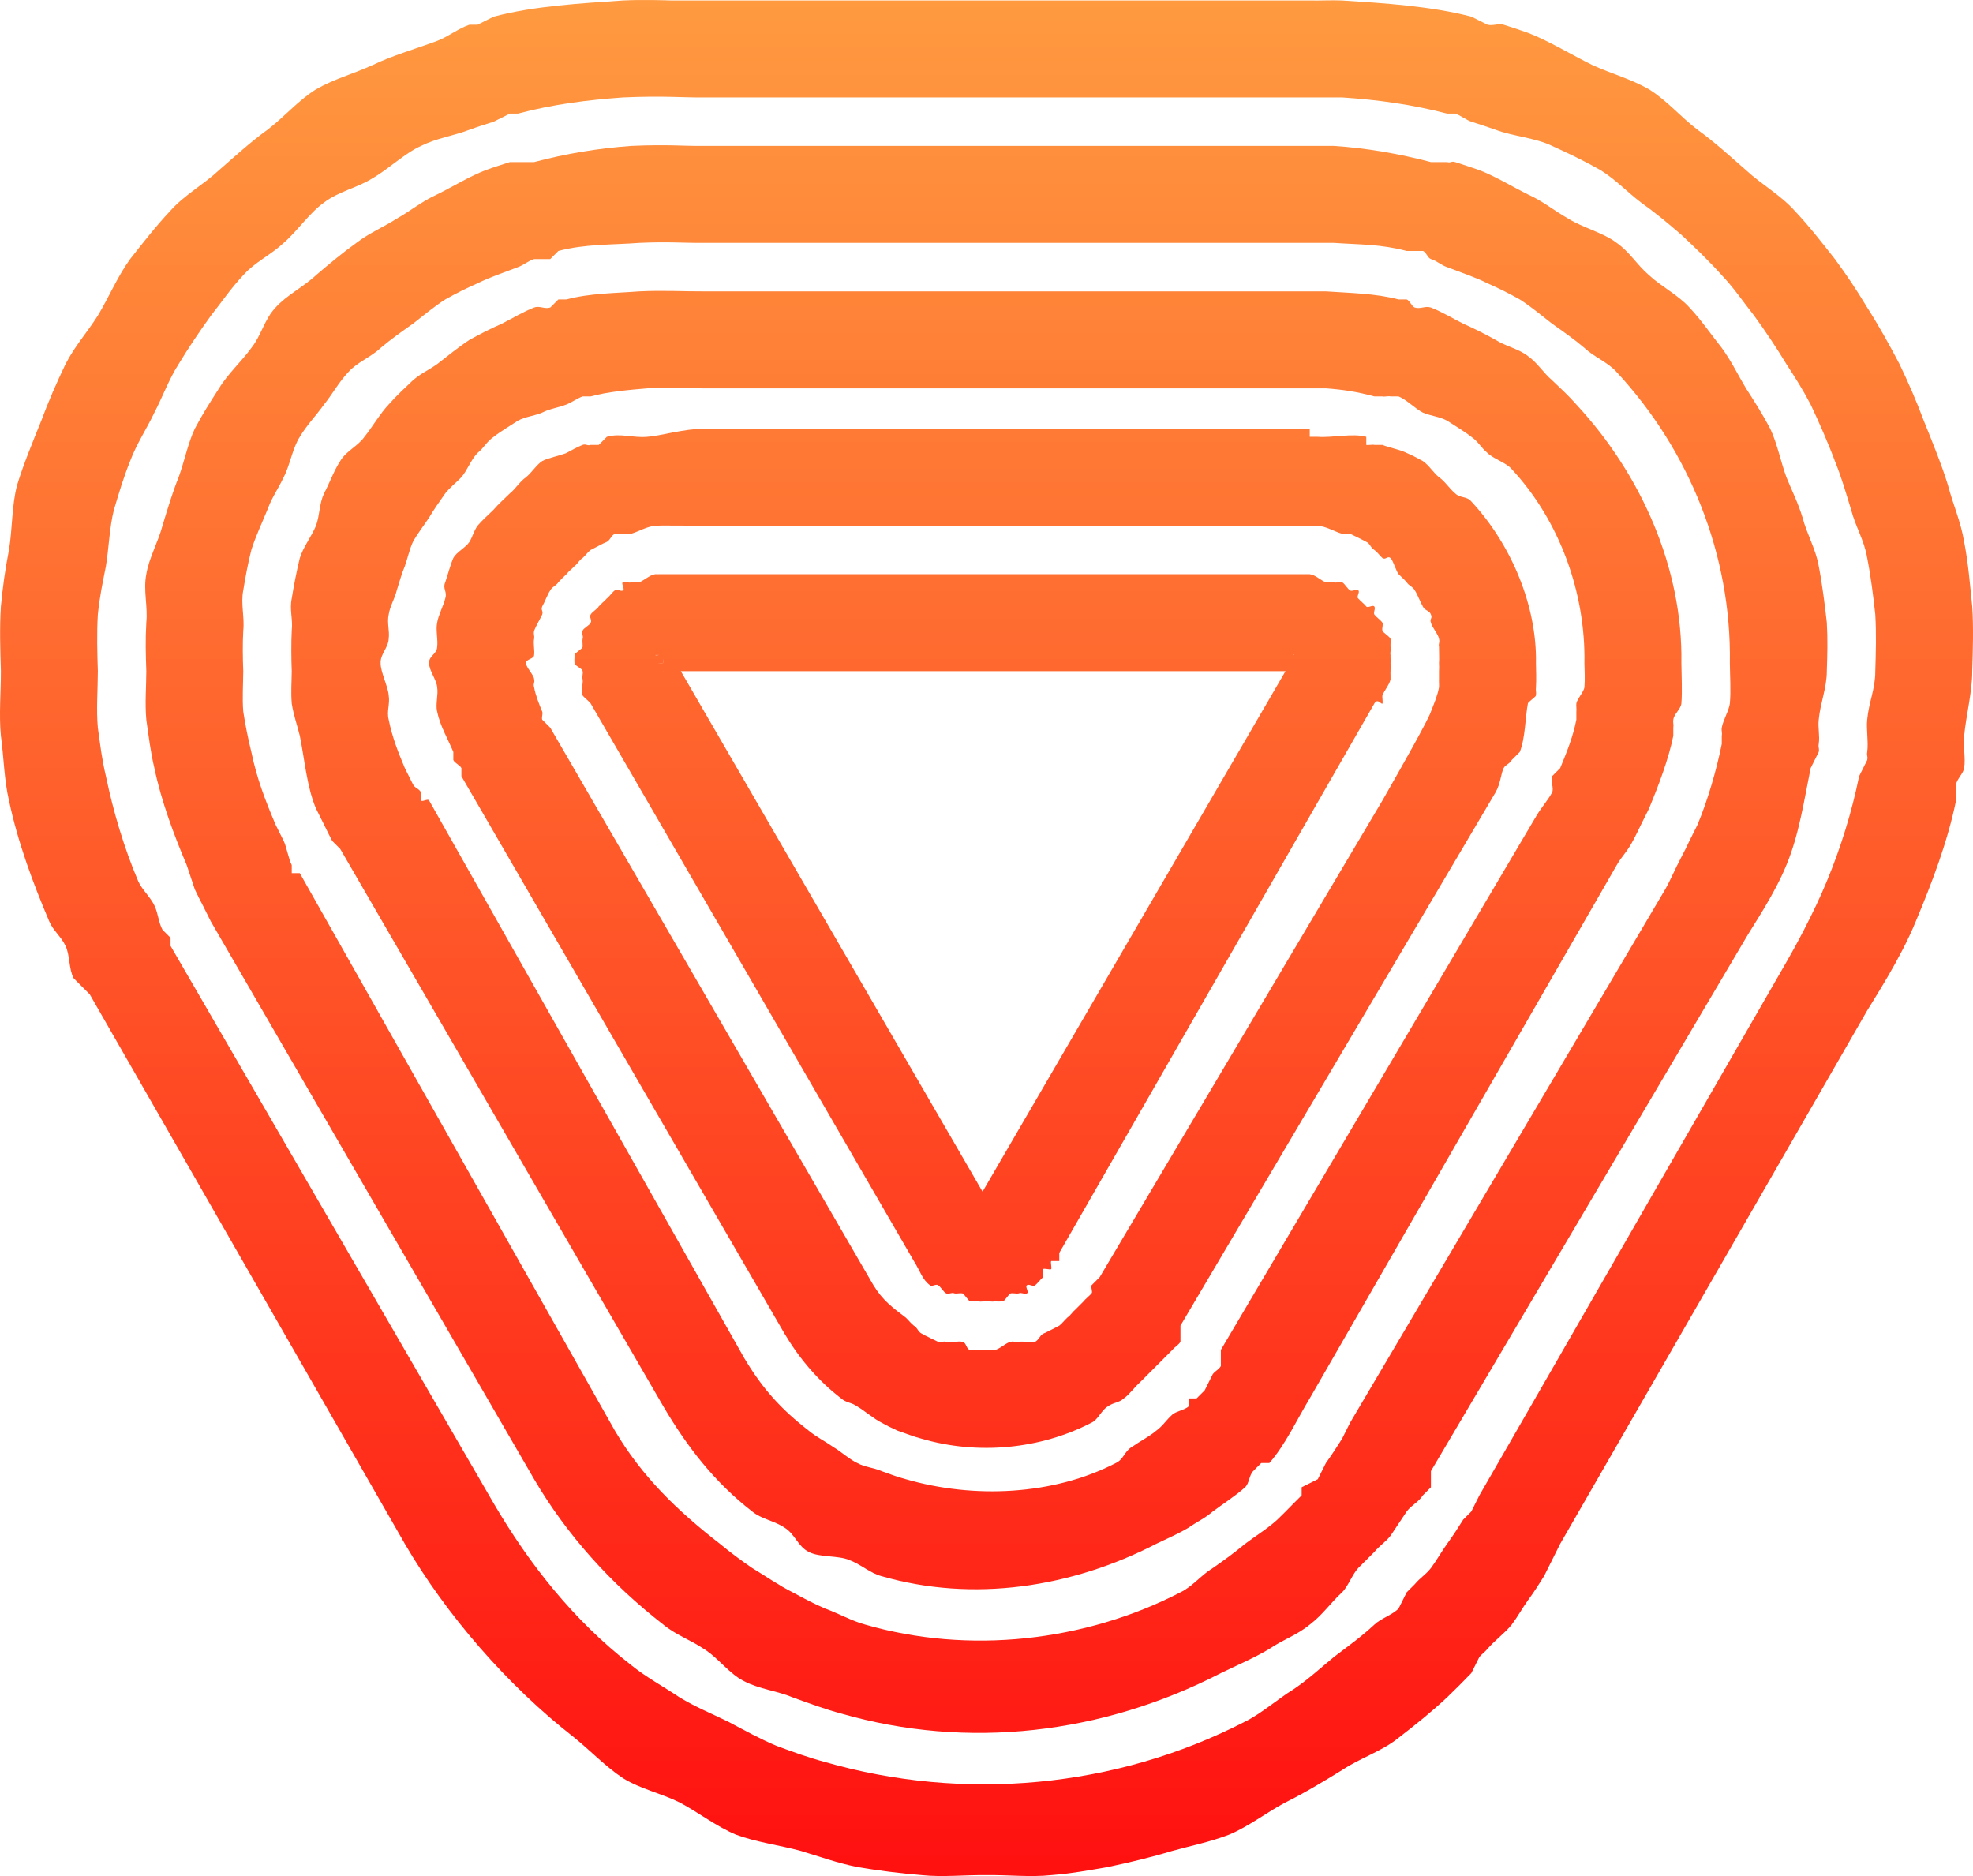 <svg width="244" height="232" viewBox="0 0 244 232" fill="none" xmlns="http://www.w3.org/2000/svg">
<path d="M61.059 185.921C65.447 193.414 70.912 200.362 78.044 205.906C79.79 207.334 82.169 208.645 84.039 209.903C85.962 211.076 88.015 211.913 90.034 212.901C92.024 213.957 93.962 215.029 96.029 215.899C98.126 216.67 99.872 217.317 102.024 217.897C119.161 222.83 137.936 221.159 153.981 212.901C155.998 211.909 158.056 210.079 159.976 208.904C161.842 207.641 163.229 206.338 164.972 204.907C166.764 203.533 168.32 202.442 169.967 200.91C170.778 200.133 172.187 199.719 172.965 198.911L173.964 196.913L174.963 195.913C175.679 195.061 176.269 194.784 176.962 193.915C177.621 193.031 178.317 191.815 178.96 190.917C179.618 190.025 180.383 188.845 180.958 187.919L181.957 186.92L182.957 184.922L220.925 118.971C221.812 117.452 224.317 112.907 225.921 108.978C227.627 104.896 229.019 100.397 229.917 95.988L230.916 93.989C231.019 93.438 230.829 93.546 230.916 92.99C231.086 91.878 230.787 90.11 230.916 88.993C231.125 86.752 231.919 85.245 231.916 82.998C231.987 80.747 232.052 78.242 231.916 76.003C231.68 73.78 231.351 71.195 230.916 69.008C230.552 66.803 229.477 65.166 228.918 63.013C228.268 60.892 227.752 59.068 226.92 57.017C226.151 54.938 224.871 52.019 223.922 50.022C222.894 48.067 222.122 46.885 220.925 45.026C219.786 43.132 218.235 40.815 216.928 39.03C215.554 37.292 214.463 35.647 212.931 34.034C211.453 32.378 209.565 30.555 207.936 29.038C206.245 27.577 204.768 26.346 202.94 25.041C201.159 23.682 199.849 22.235 197.944 21.044C195.986 19.93 194.008 18.975 191.949 18.046C189.923 17.049 187.064 16.851 184.955 16.047C183.891 15.679 183.033 15.385 181.957 15.048C181.419 14.885 180.5 14.198 179.959 14.049H178.96C174.605 12.915 170.357 12.338 165.971 12.05H161.974H87.037C84.273 12.08 82.224 11.824 77.045 12.05C72.653 12.364 68.409 12.892 64.056 14.049H63.057L61.059 15.048C59.986 15.39 59.119 15.659 58.061 16.047C55.95 16.846 54.092 17.048 52.066 18.046C50.009 18.978 48.029 20.928 46.071 22.043C44.169 23.241 41.855 23.679 40.076 25.041C38.249 26.348 36.773 28.579 35.08 30.037C33.459 31.564 31.56 32.375 30.084 34.034C28.554 35.649 27.464 37.292 26.088 39.03C24.788 40.82 23.227 43.13 22.091 45.026C20.897 46.887 20.115 49.063 19.094 51.022C18.147 53.02 16.864 54.936 16.096 57.017C15.267 59.069 14.736 60.889 14.098 63.013C13.536 65.164 13.462 67.803 13.099 70.007C12.668 72.194 12.325 73.78 12.099 76.003C11.962 78.242 12.027 80.747 12.099 82.998C12.098 85.245 11.894 87.751 12.099 89.992C12.416 92.219 12.58 93.802 13.099 95.988C14.017 100.391 15.364 104.91 17.095 108.978C17.541 109.988 18.628 110.976 19.094 111.976C19.573 112.964 19.579 114.009 20.093 114.974L21.092 115.973V116.972L61.059 185.921L50.068 190.917L11.1 122.968L10.101 121.969L9.102 120.969C8.502 119.844 8.661 118.126 8.103 116.972C7.556 115.806 6.623 115.155 6.104 113.975C4.08 109.22 2.193 104.147 1.109 98.986C0.507 96.422 0.471 93.603 0.109 90.992C-0.139 88.366 0.114 85.634 0.109 82.998C0.03 80.358 -0.058 77.628 0.109 75.004C0.365 72.397 0.611 70.57 1.109 68.009C1.54 65.427 1.445 62.532 2.108 60.015C2.847 57.529 4.142 54.422 5.105 52.021C6.007 49.59 6.989 47.358 8.103 45.026C9.29 42.734 10.709 41.209 12.099 39.03C13.432 36.818 14.571 34.123 16.096 32.036C17.698 30 19.306 27.934 21.092 26.04C22.821 24.103 25.184 22.824 27.087 21.044C29.065 19.33 30.945 17.584 33.082 16.047C35.169 14.456 36.844 12.449 39.077 11.051C41.368 9.737 43.66 9.152 46.071 8.053C48.45 6.888 51.586 5.986 54.064 5.056C55.306 4.601 56.801 3.457 58.061 3.057H59.06L61.059 2.058C66.163 0.711 71.917 0.416 77.045 0.059C79.452 -0.063 82.324 0.038 83.04 0.059H161.974C163.249 0.089 164.698 0.002 165.971 0.059C171.092 0.388 176.853 0.736 181.957 2.058L183.956 3.057C184.591 3.231 185.322 2.866 185.954 3.057C187.216 3.451 187.705 3.623 188.952 4.056C191.427 4.99 194.566 6.892 196.945 8.053C199.357 9.149 201.646 9.737 203.939 11.051C206.175 12.441 207.845 14.461 209.934 16.047C212.073 17.583 213.954 19.328 215.929 21.044C217.842 22.814 220.19 24.108 221.924 26.04C223.713 27.931 225.318 30 226.92 32.036C228.453 34.116 229.58 35.822 230.916 38.031C232.311 40.206 233.719 42.737 234.913 45.026C236.029 47.356 237.005 49.591 237.911 52.021C238.879 54.42 240.155 57.532 240.908 60.015C241.57 62.533 242.474 64.428 242.906 67.01C243.41 69.57 243.639 72.397 243.906 75.004C244.073 77.628 243.982 80.358 243.906 82.998C243.904 85.634 243.158 88.364 242.906 90.992C242.756 92.302 243.107 93.685 242.906 94.989C242.802 95.64 242.027 96.339 241.907 96.987V98.986C240.846 104.155 238.911 109.203 236.911 113.975C235.06 118.529 231.646 123.724 230.916 124.966L192.948 190.917L191.949 192.916L190.95 194.914C190.277 195.992 189.719 196.866 188.952 197.912C188.202 198.961 187.727 199.877 186.953 200.91C186.146 201.928 184.796 202.911 183.956 203.908C183.533 204.405 183.389 204.418 182.957 204.907L181.957 206.905C181.047 207.854 179.91 208.992 178.96 209.903C177.033 211.706 175.062 213.281 172.965 214.899C170.916 216.573 168.166 217.422 165.971 218.896C163.724 220.281 161.337 221.725 158.977 222.893C156.642 224.13 154.41 225.882 151.982 226.89C149.534 227.816 147.503 228.196 144.988 228.889C142.485 229.647 139.545 230.362 136.995 230.887C134.439 231.332 132.582 231.677 130.001 231.887C127.421 232.163 124.595 231.842 122.008 231.887C119.42 231.847 116.594 232.159 114.014 231.887C111.431 231.683 108.579 231.32 106.021 230.887C103.473 230.362 101.53 229.644 99.027 228.889C96.51 228.205 93.487 227.804 91.033 226.89C88.606 225.881 86.375 224.126 84.039 222.893C81.675 221.728 79.295 221.277 77.045 219.896C74.847 218.428 73.101 216.568 71.05 214.899C62.688 208.391 55.169 199.65 50.068 190.917L61.059 185.921Z" fill="url(#paint0_linear_589_10483)"/>
<path d="M76.046 176.928C79.363 182.561 83.75 186.819 89.035 190.917C90.322 191.985 91.654 192.973 93.032 193.915C94.463 194.774 96.525 196.187 98.028 196.913C99.498 197.704 100.494 198.254 102.024 198.911C103.589 199.473 105.414 200.487 107.02 200.91C119.782 204.593 134.104 203.044 145.987 196.913C147.489 196.186 148.555 194.773 149.984 193.915C151.36 192.968 152.696 191.986 153.981 190.917C155.314 189.907 156.749 189.048 157.977 187.919C158.579 187.344 159.396 186.519 159.976 185.921L160.975 184.922V183.922L162.973 182.923L163.972 180.925C164.47 180.262 165.54 178.624 165.971 177.927L166.97 175.928L205.937 109.978C206.592 108.834 207.097 107.575 207.936 105.981C208.315 105.252 208.593 104.732 208.935 103.982L209.934 101.983C211.201 98.934 212.275 95.26 212.931 91.991V90.992C213.008 90.582 212.865 90.402 212.931 89.992C213.054 89.168 213.834 87.821 213.931 86.995C214.075 85.334 213.942 83.666 213.931 81.998C214.141 68.639 208.943 55.733 199.942 46.025C198.847 44.784 197.151 44.164 195.946 43.027C194.682 41.948 193.31 40.993 191.949 40.03C190.633 39.012 189.358 37.926 187.952 37.032C186.495 36.217 185.484 35.713 183.956 35.033C182.459 34.286 180.517 33.641 178.96 33.035C178.171 32.764 177.757 32.287 176.962 32.036C176.562 31.913 176.364 31.145 175.962 31.036H173.964C170.736 30.185 168.259 30.26 164.972 30.037H161.974H87.037C84.394 30.055 82.653 29.87 79.043 30.037C75.758 30.285 72.276 30.167 69.052 31.036L68.053 32.036H66.054C65.26 32.292 64.84 32.746 64.056 33.035C62.496 33.635 60.557 34.286 59.06 35.033C57.532 35.713 56.521 36.217 55.063 37.032C53.661 37.931 52.382 39.01 51.067 40.03C49.706 40.993 48.338 41.953 47.07 43.027C45.871 44.173 44.166 44.781 43.074 46.025C41.926 47.223 41.112 48.733 40.076 50.022C39.114 51.366 37.921 52.596 37.078 54.019C36.178 55.406 35.854 57.558 35.08 59.016C34.382 60.511 33.647 61.457 33.082 63.013C32.455 64.541 31.571 66.429 31.084 68.009C30.674 69.614 30.348 71.364 30.084 73.005C29.755 74.631 30.262 76.35 30.084 78.001C29.993 79.662 30.021 81.33 30.084 82.998C30.073 84.663 29.948 86.335 30.084 87.994C30.333 89.64 30.687 91.372 31.084 92.99C31.757 96.254 32.794 98.946 34.081 101.983L35.08 103.982C35.438 104.722 35.696 106.254 36.079 106.98V107.979H37.078L76.046 176.928L66.054 182.923L26.088 113.975L25.088 111.976C24.619 111.09 24.529 110.883 24.089 109.978L23.09 106.98C21.507 103.255 19.929 99.011 19.094 94.989C18.614 92.992 18.388 91.028 18.094 88.993C17.912 86.947 18.089 85.052 18.094 82.998C18.025 80.942 17.972 79.05 18.094 77.002C18.303 74.969 17.698 73.008 18.094 71.007C18.424 68.989 19.582 66.981 20.093 65.011C20.68 63.069 21.33 60.893 22.091 59.016C22.791 57.11 23.226 54.851 24.089 53.02C25.028 51.228 25.991 49.727 27.087 48.024C28.125 46.285 29.896 44.669 31.084 43.027C32.345 41.439 32.678 39.507 34.081 38.031C35.429 36.511 37.596 35.434 39.077 34.034C40.629 32.704 42.402 31.23 44.073 30.037C45.697 28.789 47.334 28.138 49.069 27.039C50.859 26.025 52.183 24.889 54.064 24.042C55.914 23.128 58.133 21.776 60.059 21.044C61.026 20.689 62.077 20.357 63.057 20.045H64.056H66.054C70.031 18.985 74.022 18.338 78.044 18.046C82.7 17.84 84.313 18.073 87.037 18.046H161.974H164.972C168.992 18.312 172.983 19.003 176.962 20.045H178.96C179.456 20.18 179.467 19.894 179.959 20.045C180.941 20.354 181.983 20.707 182.957 21.044C184.881 21.781 187.103 23.128 188.952 24.042C190.833 24.888 192.155 26.025 193.947 27.039C195.685 28.132 198.316 28.791 199.942 30.037C201.615 31.229 202.391 32.7 203.939 34.034C205.428 35.424 207.584 36.514 208.935 38.031C210.339 39.507 211.67 41.439 212.931 43.027C214.125 44.663 214.888 46.288 215.929 48.024C217.028 49.724 217.981 51.232 218.926 53.02C219.792 54.849 220.224 57.112 220.925 59.016C221.691 60.893 222.325 62.073 222.923 64.012C223.429 65.983 224.592 67.99 224.921 70.007C225.323 72.007 225.7 74.969 225.921 77.002C226.04 79.048 225.989 80.942 225.921 82.998C225.927 85.052 225.11 86.946 224.921 88.993C224.802 90.013 225.074 90.975 224.921 91.991C224.84 92.498 225.016 92.486 224.921 92.99L223.922 94.989C223.105 99.018 222.485 103.242 220.925 106.98C219.446 110.596 216.896 114.315 215.929 115.973L176.962 181.924V183.922L175.962 184.922C175.435 185.771 174.569 186.104 173.964 186.92L171.966 189.918C171.331 190.713 170.622 191.136 169.967 191.916L168.968 192.916L167.969 193.915C167.258 194.652 166.713 196.204 165.971 196.913C164.464 198.311 163.612 199.657 161.974 200.91C160.384 202.22 158.681 202.749 156.978 203.908C155.221 204.977 152.828 206.001 150.983 206.905C136.326 214.454 119.701 216.418 104.023 211.902C102.053 211.373 99.947 210.605 98.028 209.903C96.139 209.105 93.85 208.873 92.033 207.905C90.186 207.004 88.796 204.977 87.037 203.908C85.331 202.756 83.632 202.217 82.041 200.91C75.524 195.848 70.085 189.796 66.054 182.923L76.046 176.928Z" fill="url(#paint1_linear_589_10483)"/>
<path d="M92.033 167.934C94.279 171.707 96.586 174.274 100.026 176.928C100.852 177.633 102.14 178.298 103.023 178.926C103.962 179.472 105.034 180.462 106.021 180.925C106.972 181.452 108.025 181.478 109.018 181.924C110.05 182.276 110.955 182.657 112.016 182.923C120.403 185.357 130.274 184.927 137.994 180.925C138.981 180.464 139.052 179.47 139.992 178.926C140.876 178.296 142.163 177.633 142.99 176.928C143.864 176.281 144.181 175.653 144.988 174.929C145.383 174.556 146.607 174.318 146.987 173.93V172.931H147.986L148.985 171.931L149.984 169.933C150.319 169.502 150.7 169.403 150.983 168.934V166.935L189.951 100.984C190.577 99.894 191.49 98.894 191.949 97.987C192.198 97.499 191.729 96.487 191.949 95.988L192.948 94.989C193.774 92.974 194.534 91.122 194.947 88.993V87.994C194.996 87.728 194.905 87.262 194.947 86.995C195.021 86.459 195.881 85.533 195.946 84.996C196.025 83.917 195.966 83.082 195.946 81.998C196.098 73.332 192.897 64.412 186.953 58.016C186.24 57.188 184.737 56.776 183.956 56.018C183.12 55.32 182.853 54.639 181.957 54.019C181.104 53.342 179.867 52.617 178.96 52.021C178.005 51.505 176.96 51.451 175.962 51.022C174.996 50.524 173.971 49.433 172.965 49.023H171.966C171.705 48.944 171.229 49.094 170.967 49.023H169.967C167.865 48.453 166.157 48.184 163.972 48.024H161.974H87.037C84.515 48.029 82.078 47.918 80.043 48.024C77.861 48.204 75.147 48.44 73.048 49.023H72.049C71.534 49.195 70.56 49.832 70.051 50.022C69.043 50.424 68.022 50.527 67.053 51.022C66.054 51.45 65.013 51.507 64.056 52.021C63.151 52.621 61.912 53.342 61.059 54.019C60.162 54.637 59.901 55.327 59.06 56.018C58.284 56.783 57.775 58.186 57.062 59.016C56.297 59.795 55.758 60.173 55.063 61.014C54.44 61.911 53.612 63.065 53.065 64.012C52.46 64.922 51.591 66.053 51.067 67.01C50.617 68.004 50.431 68.979 50.068 70.007C49.642 71.014 49.402 71.969 49.069 73.005C48.813 74.063 48.23 74.927 48.069 76.003C47.839 77.067 48.202 77.925 48.069 79.001C48.025 80.083 47.017 80.914 47.07 81.998C47.049 83.084 48 84.915 48.069 85.995C48.252 87.063 47.796 87.942 48.069 88.993C48.495 91.118 49.222 92.981 50.068 94.989L51.067 96.987C51.306 97.48 51.814 97.501 52.066 97.987V98.986C52.19 99.224 52.913 98.718 53.065 98.986L92.033 167.934L82.041 173.93L42.074 104.981C41.91 104.694 42.248 105.308 42.074 104.981L41.075 103.982C40.735 103.336 40.394 102.641 40.076 101.983L39.077 99.985C37.936 97.29 37.669 93.877 37.078 90.992C36.724 89.562 36.306 88.449 36.079 86.995C35.965 85.527 36.064 84.47 36.079 82.998C36.02 81.525 36.003 79.471 36.079 78.001C36.243 76.542 35.783 75.444 36.079 74.004C36.308 72.552 36.72 70.431 37.078 69.008C37.514 67.61 38.517 66.366 39.077 65.011C39.574 63.631 39.461 62.343 40.076 61.014C40.766 59.723 41.272 58.245 42.074 57.017C42.819 55.754 44.223 55.212 45.072 54.019C45.994 52.879 47.05 51.081 48.069 50.022C49.036 48.917 50.009 48.042 51.067 47.024C52.193 46.078 52.857 45.874 54.064 45.026C55.227 44.12 56.823 42.828 58.061 42.028C59.351 41.314 60.706 40.626 62.058 40.03C63.377 39.367 64.678 38.565 66.054 38.031C66.746 37.775 67.351 38.259 68.053 38.031L69.052 37.032H70.051C72.901 36.258 76.124 36.259 79.043 36.033C82.127 35.887 84.434 36.046 87.037 36.033H161.974H163.972C166.892 36.236 170.112 36.275 172.965 37.032H173.964C174.319 37.128 174.61 37.924 174.963 38.031C175.666 38.254 176.264 37.793 176.962 38.031C178.334 38.572 179.639 39.365 180.958 40.03C182.311 40.626 183.665 41.313 184.955 42.028C186.195 42.823 187.788 43.121 188.952 44.027C190.157 44.876 190.828 46.072 191.949 47.024C193.013 48.036 193.978 48.918 194.947 50.022C202.927 58.626 208.126 70.204 207.936 81.998C207.949 83.471 208.058 85.527 207.936 86.995C207.849 87.725 207.043 88.264 206.937 88.993C206.878 89.357 207.003 89.63 206.937 89.992V90.992C206.361 93.88 205.058 97.281 203.939 99.985L202.94 101.983C202.638 102.651 202.276 103.334 201.941 103.982C201.228 105.347 200.589 105.854 199.942 106.98L161.974 172.931C160.48 175.386 158.93 178.728 156.978 180.925H155.979L154.98 181.924C154.466 182.451 154.513 183.415 153.981 183.922C152.893 184.916 151.163 186.031 149.984 186.92C148.852 187.867 148.197 188.078 146.987 188.919C145.72 189.672 144.321 190.279 142.99 190.917C132.494 196.338 120.322 198.181 109.018 194.914C107.594 194.542 106.408 193.408 105.022 192.916C103.671 192.329 101.324 192.62 100.026 191.916C98.696 191.279 98.295 189.674 97.028 188.919C95.815 188.081 94.164 187.865 93.032 186.92C88.362 183.303 85 178.942 82.041 173.93L92.033 167.934Z" fill="url(#paint2_linear_589_10483)"/>
<path d="M108.019 158.941C109.195 160.855 110.423 161.728 112.016 162.938C112.382 163.282 112.624 163.625 113.015 163.937C113.463 164.169 113.545 164.737 114.014 164.937C114.447 165.199 115.558 165.701 116.013 165.936C116.51 166.078 116.496 165.825 117.012 165.936C117.502 166.114 118.504 165.792 119.01 165.936C119.539 165.987 119.472 166.92 120.009 166.935C120.536 167.019 121.474 166.892 122.008 166.935C122.541 166.892 122.479 167.016 123.007 166.935C123.542 166.92 124.479 165.992 125.005 165.936C125.514 165.8 125.512 166.111 126.004 165.936C126.518 165.827 127.508 166.083 128.003 165.936C128.462 165.711 128.567 165.196 129.002 164.937C129.472 164.74 130.551 164.165 131 163.937C131.391 163.625 131.631 163.28 131.999 162.938C132.412 162.655 132.61 162.258 132.998 161.939C132.816 162.116 133.184 161.767 132.998 161.939L133.997 160.94C133.827 161.136 134.16 160.736 133.997 160.94C134.145 160.715 134.836 160.153 134.997 159.94C135.169 159.739 134.857 159.182 134.997 158.941L135.996 157.942L170.967 98.986C173.341 94.844 176.726 88.84 176.962 87.994C177.348 87.014 177.79 85.984 177.961 84.996C177.984 84.874 177.941 84.121 177.961 83.997V82.998C177.974 82.499 177.987 82.502 177.961 81.998C178.007 81.499 177.951 80.506 177.961 80C177.868 79.498 178.09 79.505 177.961 79.001C177.904 78.488 177.056 77.513 176.962 77.002C176.773 76.511 177.185 76.485 176.962 76.003C176.804 75.497 176.16 75.498 175.962 75.004C175.686 74.547 175.273 73.441 174.963 73.005C174.711 72.532 174.251 72.454 173.964 72.006C173.613 71.609 173.343 71.372 172.965 71.007C172.635 70.593 172.324 69.386 171.966 69.008C171.556 68.692 171.394 69.286 170.967 69.008C170.577 68.673 170.375 68.308 169.967 68.009C169.515 67.792 169.437 67.19 168.968 67.01C168.532 66.762 167.424 66.224 166.97 66.01C166.73 65.936 166.209 66.093 165.971 66.01C165.85 65.972 166.093 66.042 165.971 66.01C164.996 65.723 164.057 65.11 162.973 65.011C162.695 65.011 162.251 65.028 161.974 65.011H87.037C84.636 65.004 81.506 64.968 81.042 65.011C79.964 65.125 79.016 65.715 78.044 66.01H77.045C76.808 66.096 76.28 65.919 76.046 66.01C75.588 66.214 75.484 66.765 75.047 67.01C74.578 67.186 73.504 67.796 73.048 68.009C72.641 68.311 72.441 68.674 72.049 69.008C71.618 69.281 71.465 69.7 71.05 70.007C70.697 70.392 70.382 70.593 70.051 71.007C69.67 71.368 69.407 71.614 69.052 72.006C68.767 72.455 68.306 72.534 68.053 73.005C67.741 73.44 67.329 74.547 67.053 75.004C66.853 75.496 67.214 75.499 67.053 76.003C66.828 76.485 66.237 77.51 66.054 78.001C65.951 78.512 66.116 78.49 66.054 79.001C65.925 79.503 66.141 80.497 66.054 80.999C66.054 81.505 65.012 81.499 65.055 81.998C65.024 82.502 66.053 83.496 66.054 83.997C66.169 84.484 65.903 84.512 66.054 84.996C66.233 85.983 66.651 87.016 67.053 87.994C67.169 88.235 66.954 88.745 67.053 88.993C66.931 88.745 67.171 89.238 67.053 88.993L68.053 89.992C67.971 89.854 68.063 90.024 68.053 89.992L108.019 158.941L97.028 164.937L57.062 95.988C56.981 95.849 57.103 96.076 57.062 95.988V94.989C56.853 94.582 56.26 94.398 56.063 93.989V92.99C55.365 91.326 54.409 89.739 54.064 87.994C53.832 87.131 54.224 85.87 54.064 84.996C54.016 84.109 53.04 82.889 53.065 81.998C53.015 81.109 54.035 80.891 54.064 80C54.182 79.116 53.869 77.878 54.064 77.002C54.192 76.115 54.858 74.879 55.063 74.004C55.347 73.15 54.705 72.837 55.063 72.006C55.359 71.151 55.696 69.836 56.063 69.008C56.504 68.218 57.554 67.761 58.061 67.01C58.51 66.221 58.55 65.76 59.06 65.011C59.642 64.32 60.423 63.654 61.059 63.013C61.644 62.322 62.422 61.652 63.057 61.014C63.756 60.452 64.314 59.518 65.055 59.016C65.755 58.452 66.314 57.518 67.053 57.017C67.843 56.604 69.229 56.363 70.051 56.018C70.842 55.606 71.225 55.354 72.049 55.019C72.465 54.861 72.626 55.162 73.048 55.019H74.048L75.047 54.019C76.769 53.532 78.229 54.178 80.043 54.019C81.555 53.935 84.555 53.022 87.037 53.02H161.974V54.019H162.973C164.792 54.16 167.242 53.543 168.968 54.019V55.019C169.184 55.076 169.754 54.954 169.967 55.019H170.967C171.787 55.362 173.175 55.603 173.964 56.018C174.786 56.365 175.175 56.6 175.962 57.017C176.703 57.514 177.261 58.452 177.961 59.016C178.7 59.521 179.266 60.444 179.959 61.014C180.599 61.645 181.372 61.324 181.957 62.013C186.881 67.305 190.083 74.897 189.951 81.998C189.972 82.889 190.007 84.11 189.951 84.996C189.898 85.437 190.01 85.556 189.951 85.995C189.916 86.215 188.991 86.776 188.952 86.995C188.62 88.743 188.632 91.321 187.952 92.99L186.953 93.989C186.773 94.406 186.161 94.581 185.954 94.989C185.621 95.668 185.573 96.914 184.955 97.987L145.987 163.937V165.936C145.75 166.329 145.268 166.58 144.988 166.935L143.989 167.934L142.99 168.934L141.991 169.933C141.676 170.25 141.317 170.626 140.992 170.932C140.324 171.522 139.714 172.405 138.993 172.931C138.32 173.516 137.714 173.406 136.995 173.93C136.219 174.368 135.811 175.557 134.997 175.928C128.664 179.222 120.942 179.946 114.014 177.927C113.136 177.712 111.87 177.21 111.017 176.928C110.204 176.552 109.796 176.368 109.018 175.928C108.204 175.553 106.795 174.369 106.021 173.93C105.301 173.408 104.696 173.516 104.023 172.931C101.198 170.757 98.918 168.091 97.028 164.937L108.019 158.941Z" fill="url(#paint3_linear_589_10483)"/>
<path d="M123.007 149.948C123.01 149.939 123.028 149.941 123.007 149.948C123 149.954 123.037 149.926 123.007 149.948C122.838 150.062 122.175 149.814 122.008 149.948C121.896 150.027 122.134 150.836 122.008 150.947H121.008C120.977 150.977 121.056 150.889 121.008 150.947C120.995 150.965 121.008 150.947 121.008 150.947C121.003 150.954 121.023 150.927 121.008 150.947C120.93 151.091 121.076 150.843 121.008 150.947C120.987 151.023 121.035 150.889 121.008 150.947C121.081 150.773 121.958 150.108 122.008 149.948C122.001 150.019 122.034 149.845 122.008 149.948C121.999 150.024 122.036 149.816 122.008 149.948C121.999 149.839 122.016 149.84 122.008 149.948C121.938 149.706 122.017 150.067 122.008 149.948C122.059 150.11 121.936 150.78 122.008 150.947C121.976 150.884 122.037 151.035 122.008 150.947C121.936 150.838 122.089 151.094 122.008 150.947C121.986 150.921 122.075 151.033 122.008 150.947C122.024 150.97 122.066 150.998 122.008 150.947C121.959 150.897 122.074 151.005 122.008 150.947C121.88 150.836 121.133 150.039 121.008 149.948C120.826 149.799 121.179 150.063 121.008 149.948H120.009C120.003 149.948 120.009 149.948 120.009 149.948C119.991 149.979 120.014 149.941 120.009 149.948L158.977 82.998C159.549 82.014 160.277 80.533 159.976 80.999C159.969 80.999 159.976 80.999 159.976 80.999C159.926 80.976 160.055 81.034 159.976 80.999C160.153 81.09 160.763 80.913 160.975 80.999C161.645 81.293 161.84 81.967 161.974 81.998H162.973C162.904 81.992 162.105 82.003 161.974 81.998C161.954 81.998 162.029 81.987 161.974 81.998C161.792 82.01 162.153 81.972 161.974 81.998C161.87 82.02 161.056 81.969 160.975 81.998C160.817 82.04 161.083 81.96 160.975 81.998C160.814 82.063 160.945 82.015 160.975 81.998C160.811 82.147 161.013 81.977 160.975 81.998C160.859 82.131 161.081 81.896 160.975 81.998C161.048 81.926 161.914 81.077 161.974 80.999C161.895 81.136 162.079 80.85 161.974 80.999C161.989 80.968 161.992 80.979 161.974 80.999C161.964 81.011 162.012 80.915 161.974 80.999C161.954 81.052 161.986 80.954 161.974 80.999C161.904 81.298 162.011 82.057 161.974 82.998H83.04C82.47 82.998 81.764 82.976 82.041 82.998C82.038 83.004 82.041 82.998 82.041 82.998C82.023 82.827 82.048 83.107 82.041 82.998V81.998C82.021 81.853 82.081 82.172 82.041 81.998C82.018 81.881 82.072 81.115 82.041 80.999H81.042C81.042 80.999 81.055 81.031 81.042 80.999C81.025 80.963 81.027 80.987 81.042 80.999C81.123 81.14 81.938 80.854 82.041 80.999C82.099 81.072 81.975 81.937 82.041 81.998C81.936 81.898 82.16 82.135 82.041 81.998C82.207 82.147 83 81.977 83.04 81.998C83.07 82.015 82.202 82.063 82.041 81.998C81.868 81.931 82.295 82.045 82.041 81.998C81.86 81.972 81.219 82.01 81.042 81.998C80.974 81.987 81.067 82 81.042 81.998C80.903 82.005 81.13 81.992 81.042 81.998C80.844 82.036 81.153 81.984 81.042 81.998C81.159 81.969 81.956 82.03 82.041 81.998V80.999C82.25 80.913 82.866 81.09 83.04 80.999C83.04 80.999 83.047 80.993 83.04 80.999C83.012 80.953 83.034 80.991 83.04 80.999L123.007 149.948L113.015 155.943L73.048 86.995C72.994 86.904 73.067 87.031 73.048 86.995C72.969 86.828 72.127 86.157 72.049 85.995C71.99 85.83 72.129 86.151 72.049 85.995C71.794 85.361 72.147 84.605 72.049 83.997C71.94 83.703 72.142 83.293 72.049 82.998C72.069 82.69 71.015 82.309 71.05 81.998C71.01 81.693 71.067 81.311 71.05 80.999C71.121 80.688 71.953 80.316 72.049 80C72.076 79.678 71.996 79.328 72.049 79.001C72.182 78.69 71.892 78.309 72.049 78.001C72.144 77.672 72.932 77.328 73.048 77.002C73.241 76.713 72.835 76.279 73.048 76.003C73.204 75.689 73.875 75.304 74.048 75.004C73.794 75.227 74.29 74.761 74.048 75.004C74.251 74.729 74.835 74.262 75.047 74.004C75.32 73.826 75.769 73.164 76.046 73.005C76.283 72.785 76.805 73.207 77.045 73.005C77.334 72.893 76.752 72.098 77.045 72.006C77.307 71.846 77.769 72.143 78.044 72.006C78.187 71.948 78.901 72.062 79.043 72.006C78.972 72.037 79.116 71.981 79.043 72.006C79.639 71.806 80.332 71.099 81.042 71.007C81.518 71.028 81.354 70.988 83.04 71.007H161.974C162.69 71.084 163.372 71.812 163.972 72.006C163.893 71.994 164.05 72.022 163.972 72.006C164.049 72.026 164.897 71.983 164.972 72.006C164.822 71.963 165.116 72.06 164.972 72.006C165.242 72.153 165.71 71.841 165.971 72.006C166.263 72.103 166.685 72.888 166.97 73.005C167.212 73.207 167.734 72.784 167.969 73.005C168.243 73.167 167.702 73.816 167.969 74.004C168.185 74.257 168.764 74.728 168.968 75.004C169.219 75.23 169.73 74.756 169.967 75.004C170.141 75.303 169.813 75.689 169.967 76.003C170.178 76.281 170.773 76.713 170.967 77.002C171.079 77.329 170.875 77.671 170.967 78.001C171.124 78.31 171.828 78.69 171.966 79.001C172.009 79.329 171.944 79.676 171.966 80C172.06 80.316 171.889 80.687 171.966 80.999C171.939 81.311 172.01 81.693 171.966 81.998C171.996 82.307 171.959 82.692 171.966 82.998C171.944 83.148 171.977 82.846 171.966 82.998C171.954 83.074 171.981 82.922 171.966 82.998C171.941 83.072 171.984 83.922 171.966 83.997C171.876 84.605 171.205 85.359 170.967 85.995C170.887 86.151 171.026 85.83 170.967 85.995C170.907 86.161 171.043 86.828 170.967 86.995C170.852 87.201 170.395 86.271 169.967 86.995L131 154.944V155.943C130.982 155.975 131.01 155.928 131 155.943H130.001C129.91 156.109 130.12 155.819 130.001 155.943C129.893 156.08 130.092 156.792 130.001 156.943C129.886 157.066 129.103 156.81 129.002 156.943C128.94 156.995 129.058 157.886 129.002 157.942C128.886 158.048 129.118 157.838 129.002 157.942C128.753 158.127 128.263 158.779 128.003 158.941C127.787 159.162 127.23 158.733 127.003 158.941C126.718 159.063 127.302 159.831 127.003 159.94C126.741 160.111 126.284 159.787 126.004 159.94C125.688 160.018 125.338 159.884 125.005 159.94C124.697 160.061 124.329 160.84 124.006 160.94C123.663 160.961 123.355 160.943 123.007 160.94C122.665 161.002 122.354 160.898 122.008 160.94C121.661 160.895 121.35 161.007 121.008 160.94C120.659 160.94 120.354 160.956 120.009 160.94C119.688 160.83 119.317 160.064 119.01 159.94C118.678 159.882 118.331 160.013 118.011 159.94C117.736 159.777 117.27 160.115 117.012 159.94C116.715 159.83 116.296 159.068 116.013 158.941C115.785 158.734 115.227 159.164 115.013 158.941C114.035 158.214 113.834 157.237 113.015 155.943L123.007 149.948Z" fill="url(#paint4_linear_589_10483)"/>
<defs>
<linearGradient id="paint0_linear_589_10483" x1="122.358" y1="0" x2="122.358" y2="232" gradientUnits="userSpaceOnUse">
<stop stop-color="#FF9A40"/>
<stop offset="1" stop-color="#FF1010"/>
</linearGradient>
<linearGradient id="paint1_linear_589_10483" x1="122.358" y1="0" x2="122.358" y2="232" gradientUnits="userSpaceOnUse">
<stop stop-color="#FF9A40"/>
<stop offset="1" stop-color="#FF1010"/>
</linearGradient>
<linearGradient id="paint2_linear_589_10483" x1="122.358" y1="0" x2="122.358" y2="232" gradientUnits="userSpaceOnUse">
<stop stop-color="#FF9A40"/>
<stop offset="1" stop-color="#FF1010"/>
</linearGradient>
<linearGradient id="paint3_linear_589_10483" x1="122.358" y1="0" x2="122.358" y2="232" gradientUnits="userSpaceOnUse">
<stop stop-color="#FF9A40"/>
<stop offset="1" stop-color="#FF1010"/>
</linearGradient>
<linearGradient id="paint4_linear_589_10483" x1="122.358" y1="0" x2="122.358" y2="232" gradientUnits="userSpaceOnUse">
<stop stop-color="#FF9A40"/>
<stop offset="1" stop-color="#FF1010"/>
</linearGradient>
</defs>
</svg>
